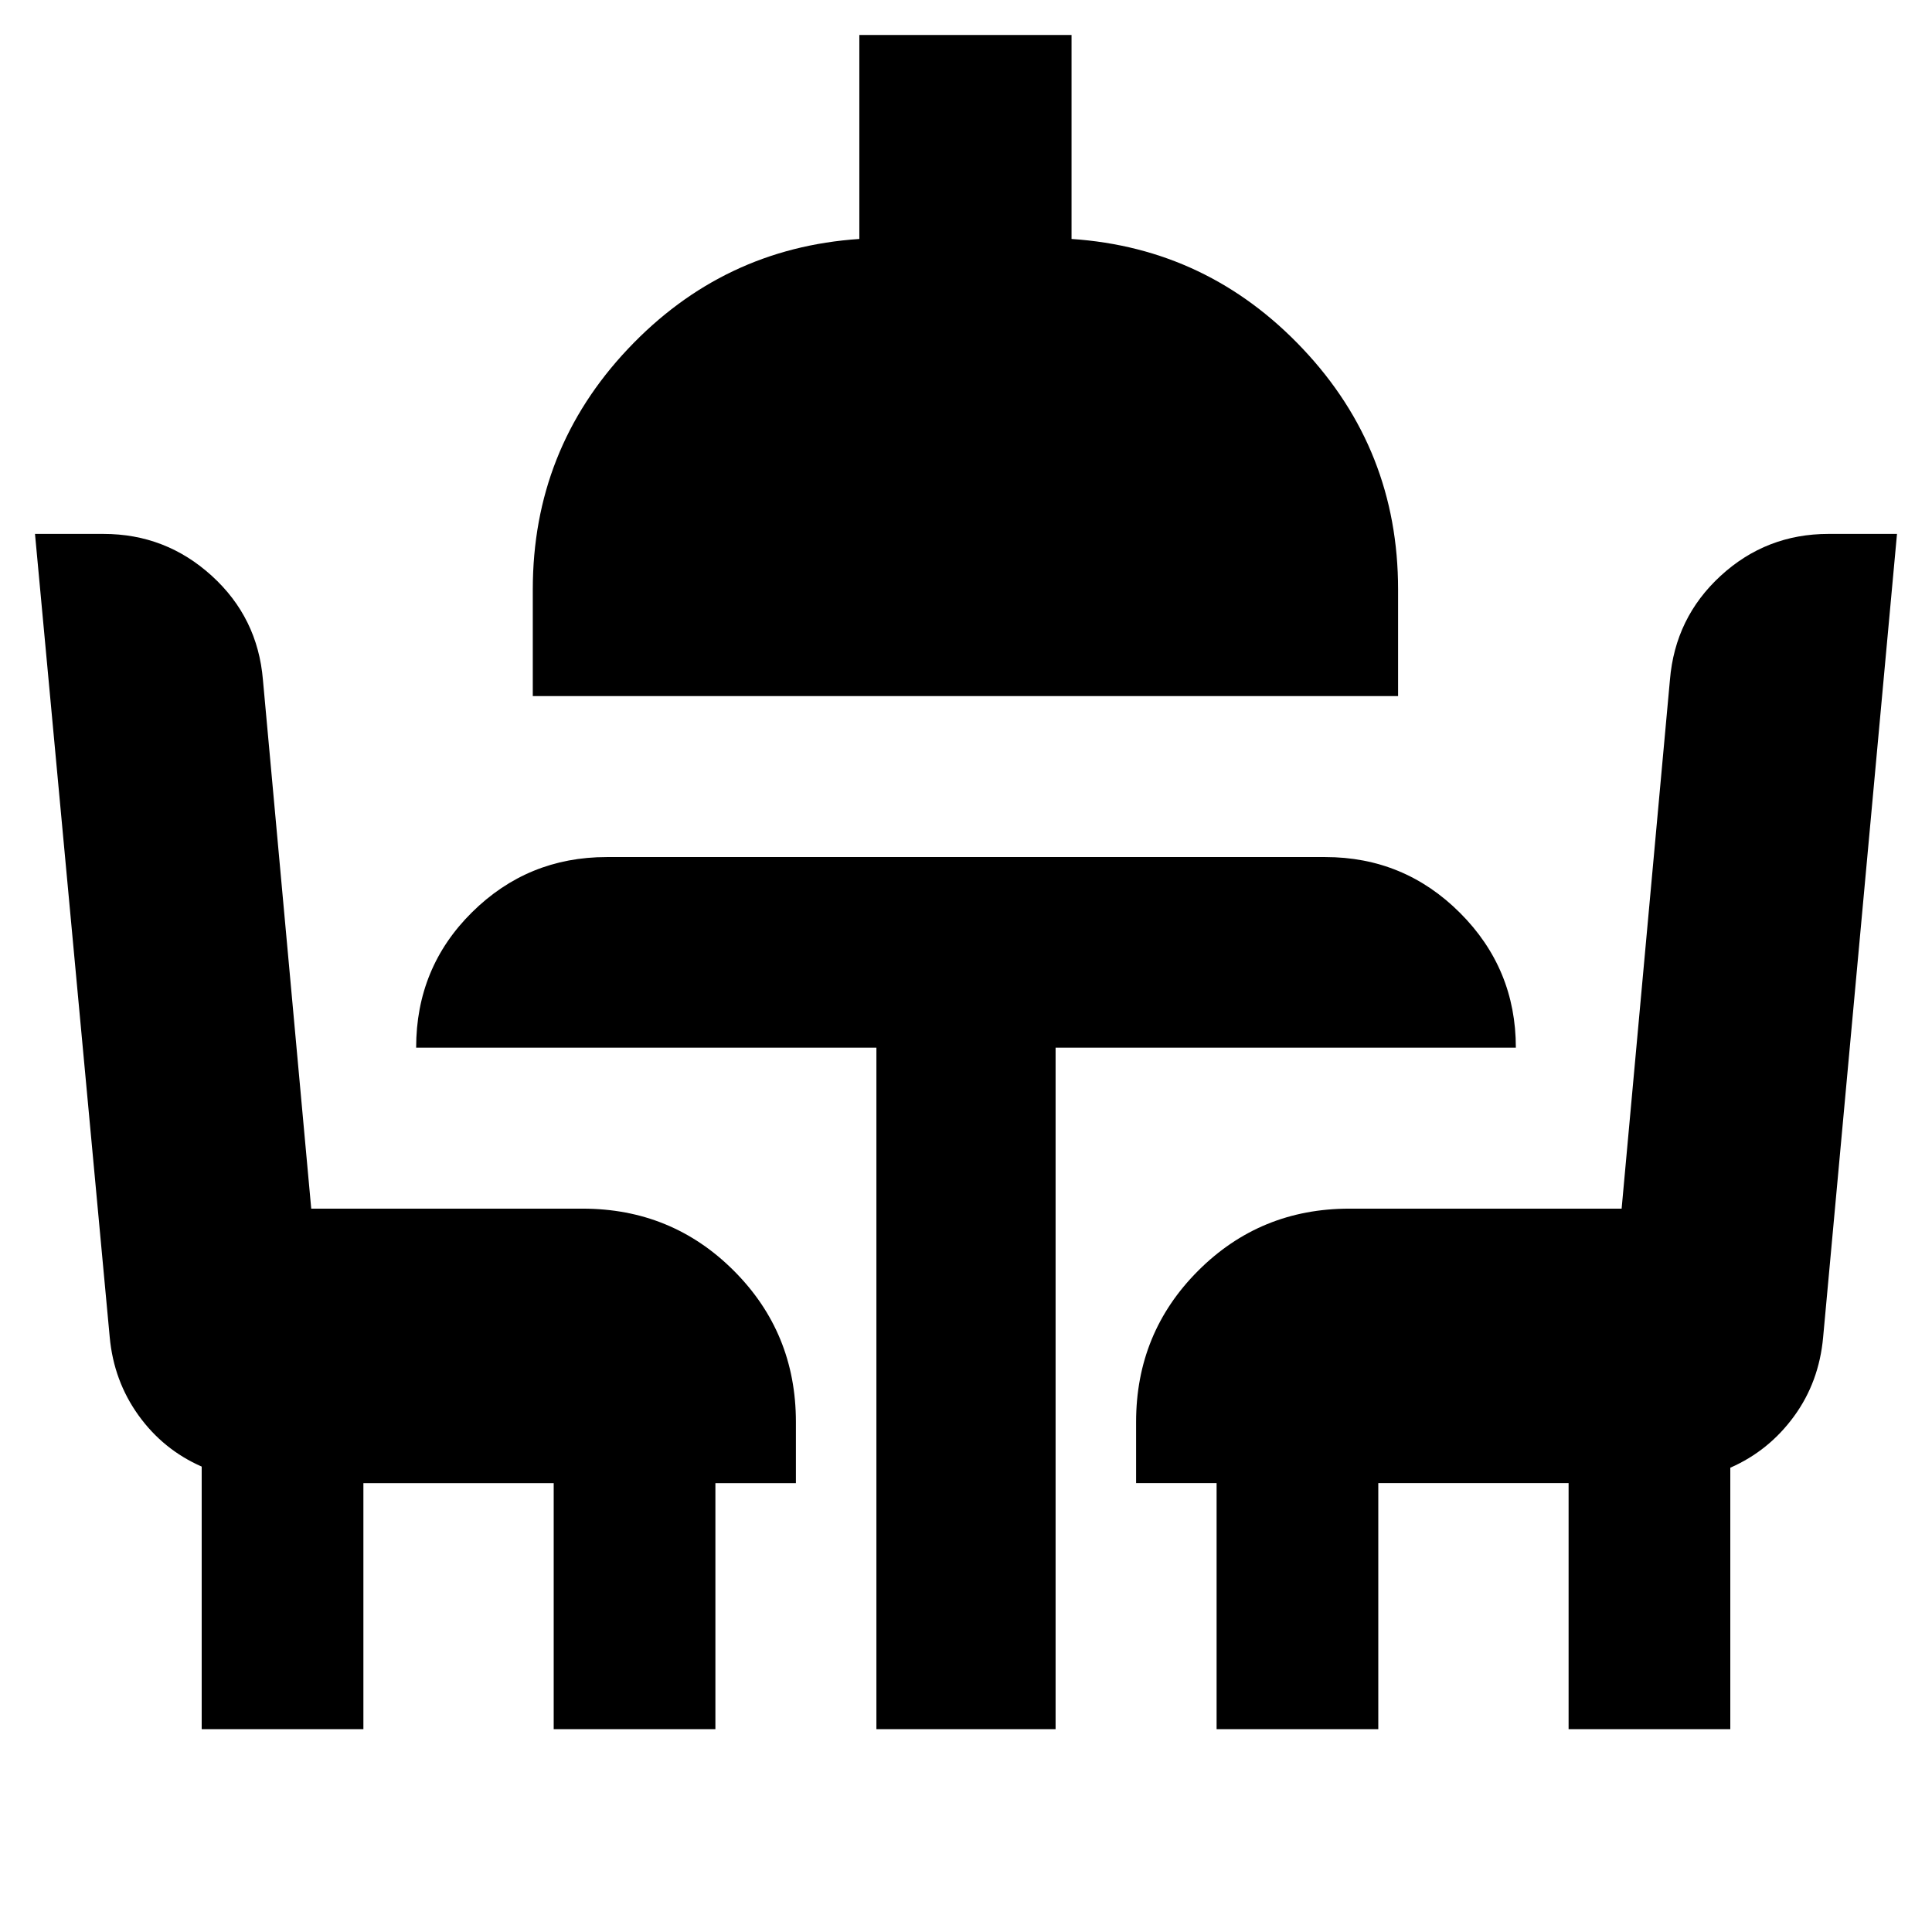 <svg xmlns="http://www.w3.org/2000/svg" height="24" viewBox="0 -960 960 960" width="24"><path d="M100.22-100.78v-130.48q-19.13-8.39-31.42-25.5-12.28-17.11-14.28-38.81L17.39-694.7h34.04q30.92 0 53.79 20.81 22.87 20.8 25.43 51.72l24 262.74h134.83q44.3 0 75.15 30.84 30.85 30.85 30.85 75.16v30.39h-40v122.26h-80.35v-122.26h-94.56v122.26h-80.35Zm335.26 0v-338.65h-228.7q0-39.79 27.74-67.24 27.74-27.46 66.96-27.46h357.04q39.22 0 66.96 27.74 27.74 27.74 27.74 66.96h-228.7v338.65h-89.04ZM264.74-614.13v-53q0-69.39 47.28-119.5T427-841.26v-101.35h105.44v101.35q67.69 4.52 114.97 54.63 47.29 50.11 47.29 119.5v53H264.74Zm339.78 513.35v-122.26h-40v-30.39q0-44.31 30.85-75.16 30.85-30.84 75.15-30.84h135.26l24-262.74q2.57-30.92 25.22-51.72 22.65-20.81 53.57-20.81h34.04l-36.7 399.13q-2 22.27-14.5 39.37-12.5 17.11-31.63 25.5v129.92h-80.35v-122.26h-94.56v122.26h-80.35Z"/></svg>
